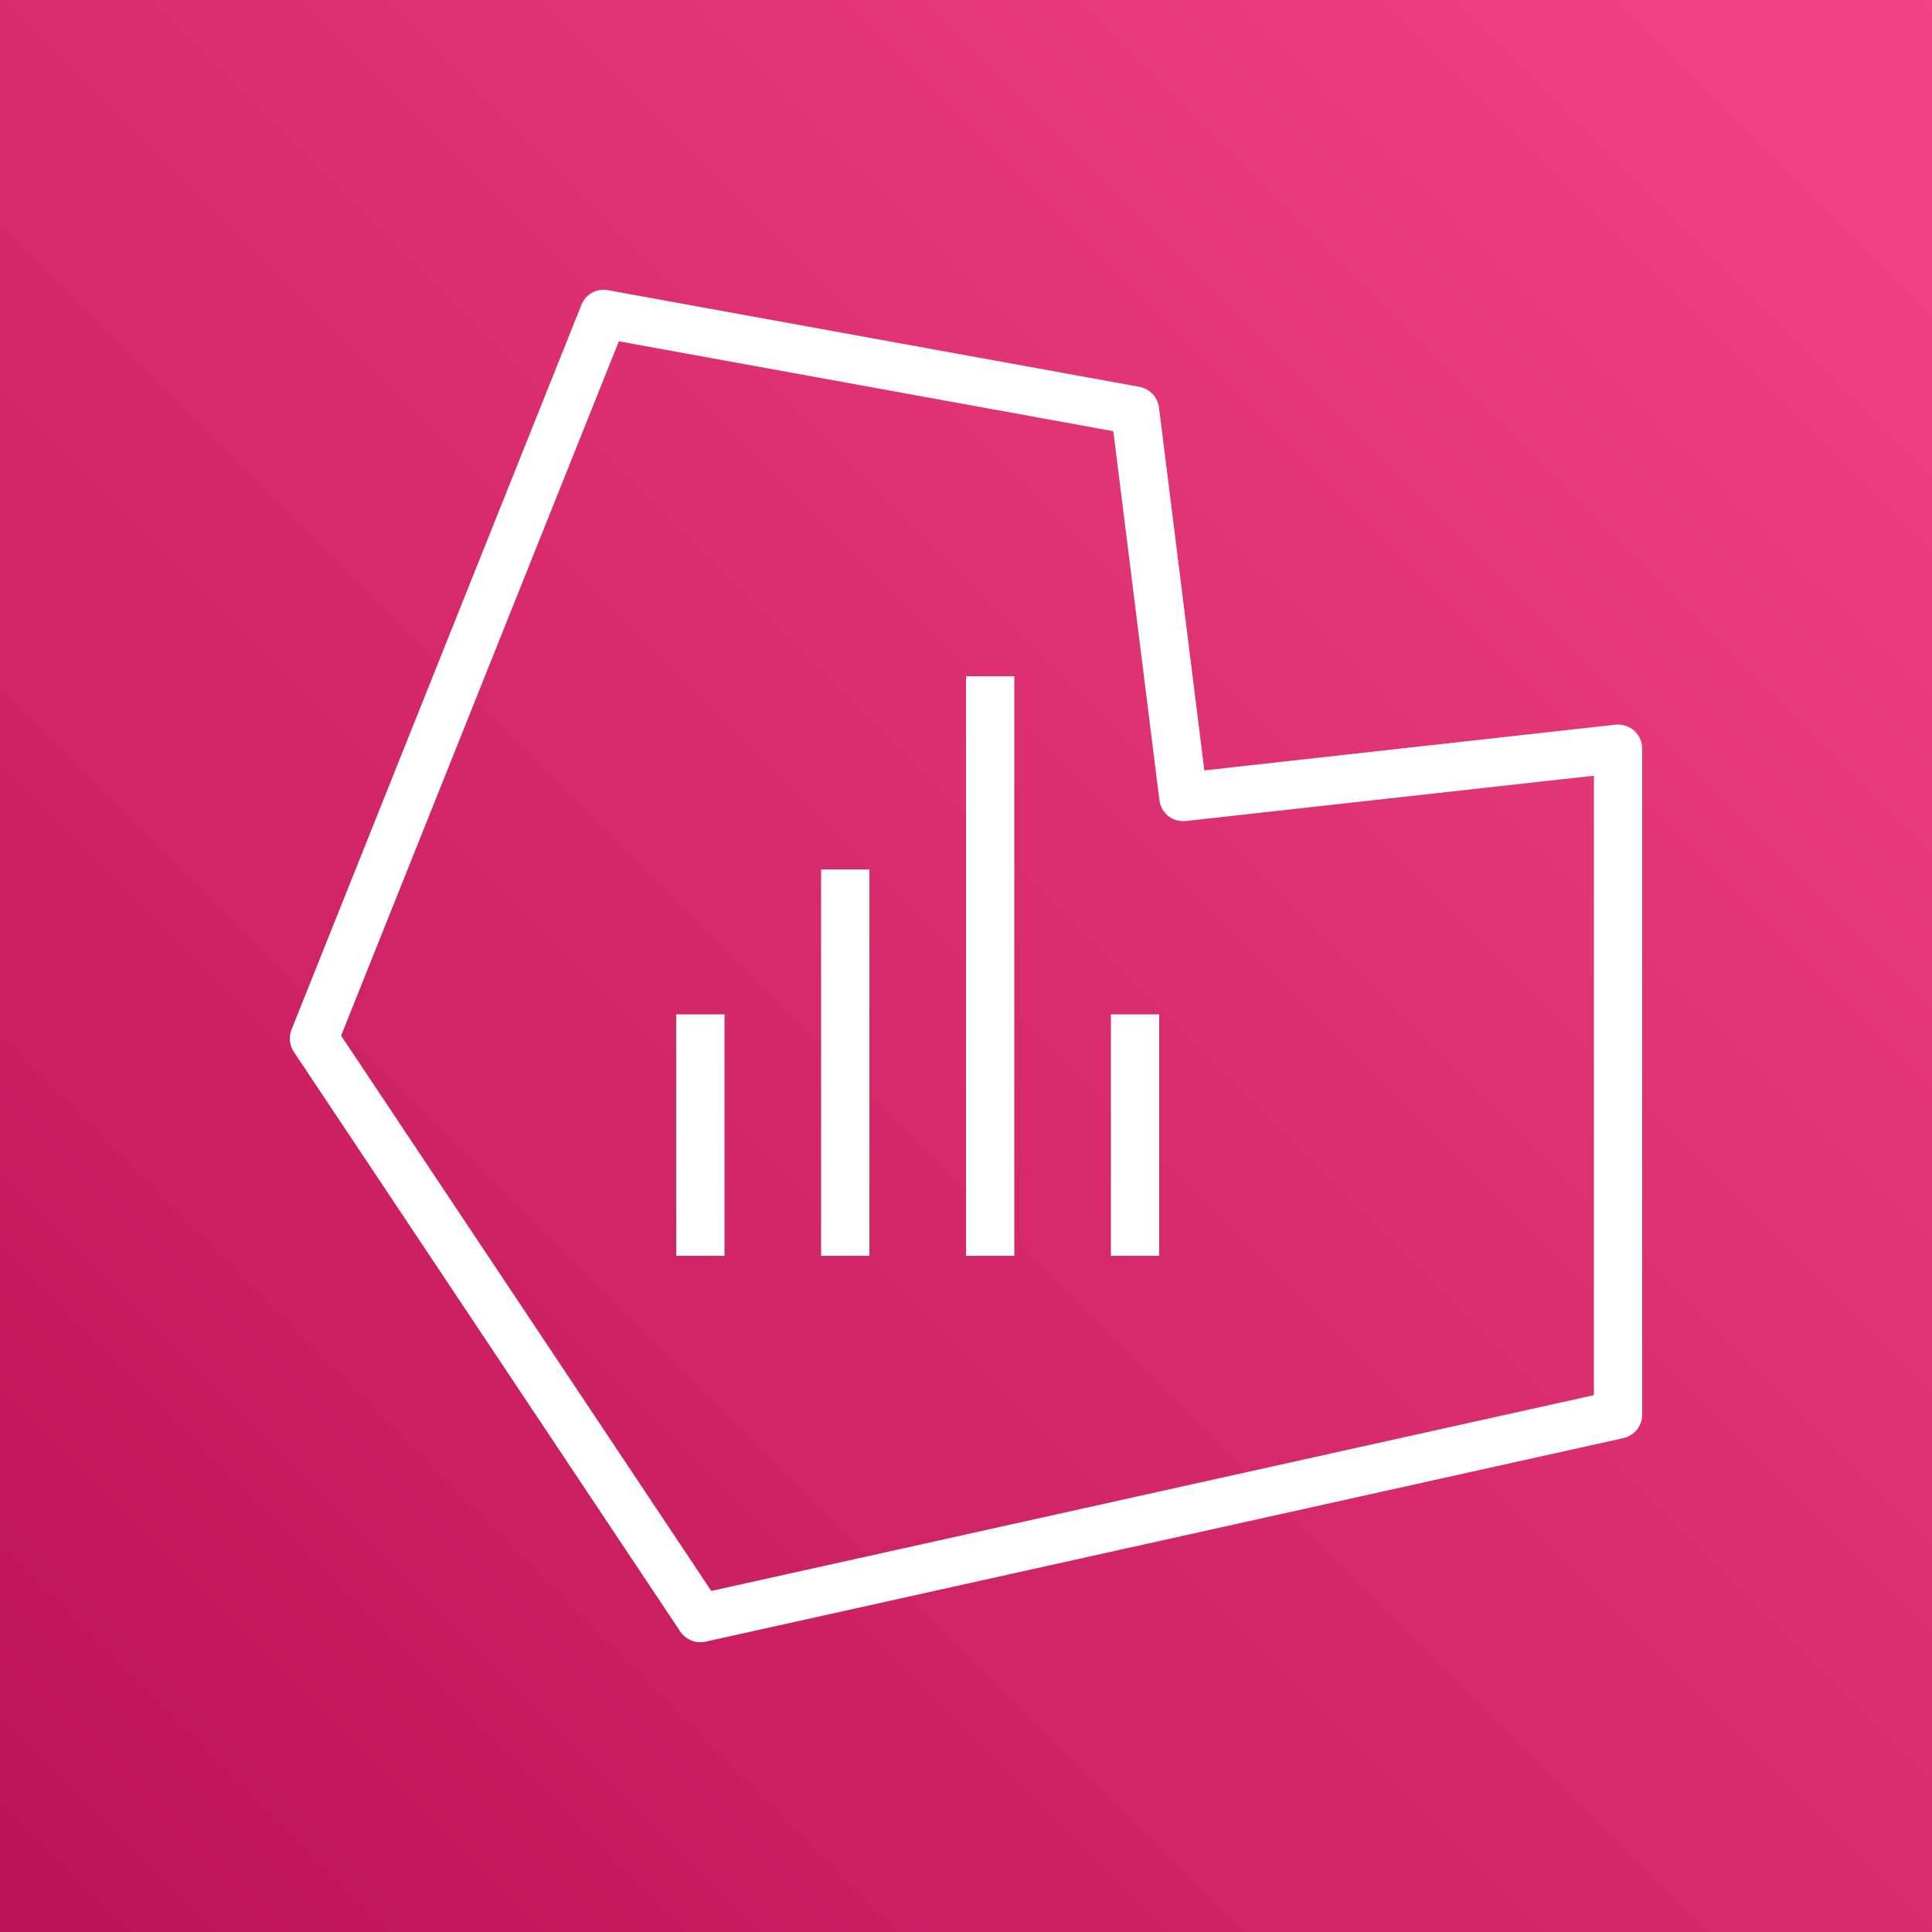 <svg width="32" height="32" viewBox="0 0 32 32" fill="none" xmlns="http://www.w3.org/2000/svg">
<rect x="0" y="0" width="32" height="32" fill="#333333" stroke="none"/>
<g clip-path="url(#clip0_854_27704)">
<path d="M32 0H0V32H32V0Z" fill="url(#paint0_linear_854_27704)"/>
<path fill-rule="evenodd" clip-rule="evenodd" d="M11.2 20.801H12V16.801H11.2V20.801ZM18.4 20.801H19.2V16.801H18.4V20.801ZM16 20.801H16.8V11.201H16V20.801ZM13.6 20.801H14.4V14.401H13.6V20.801ZM26.4 23.108L11.781 26.351L5.65 17.154L10.25 5.653L18.44 7.142L19.203 13.251C19.23 13.467 19.415 13.622 19.645 13.598L26.4 12.848V23.108ZM27.066 12.102C26.982 12.027 26.867 11.991 26.756 12.003L19.948 12.76L19.197 6.751C19.175 6.578 19.044 6.439 18.872 6.407L10.072 4.807C9.882 4.77 9.698 4.876 9.629 5.052L4.829 17.052C4.78 17.174 4.794 17.313 4.867 17.422L11.267 27.023C11.342 27.135 11.468 27.201 11.6 27.201C11.629 27.201 11.658 27.198 11.687 27.191L26.887 23.82C27.07 23.779 27.2 23.617 27.2 23.43V12.401C27.2 12.287 27.152 12.178 27.066 12.102Z" fill="white"/>
</g>
<defs>
<linearGradient id="paint0_linear_854_27704" x1="-6.627" y1="38.629" x2="38.627" y2="-6.626" gradientUnits="userSpaceOnUse">
<stop stop-color="#B0084D"/>
<stop offset="1" stop-color="#FF4F8B"/>
</linearGradient>
<clipPath id="clip0_854_27704">
<rect width="32" height="32" fill="white"/>
</clipPath>
</defs>
</svg>
